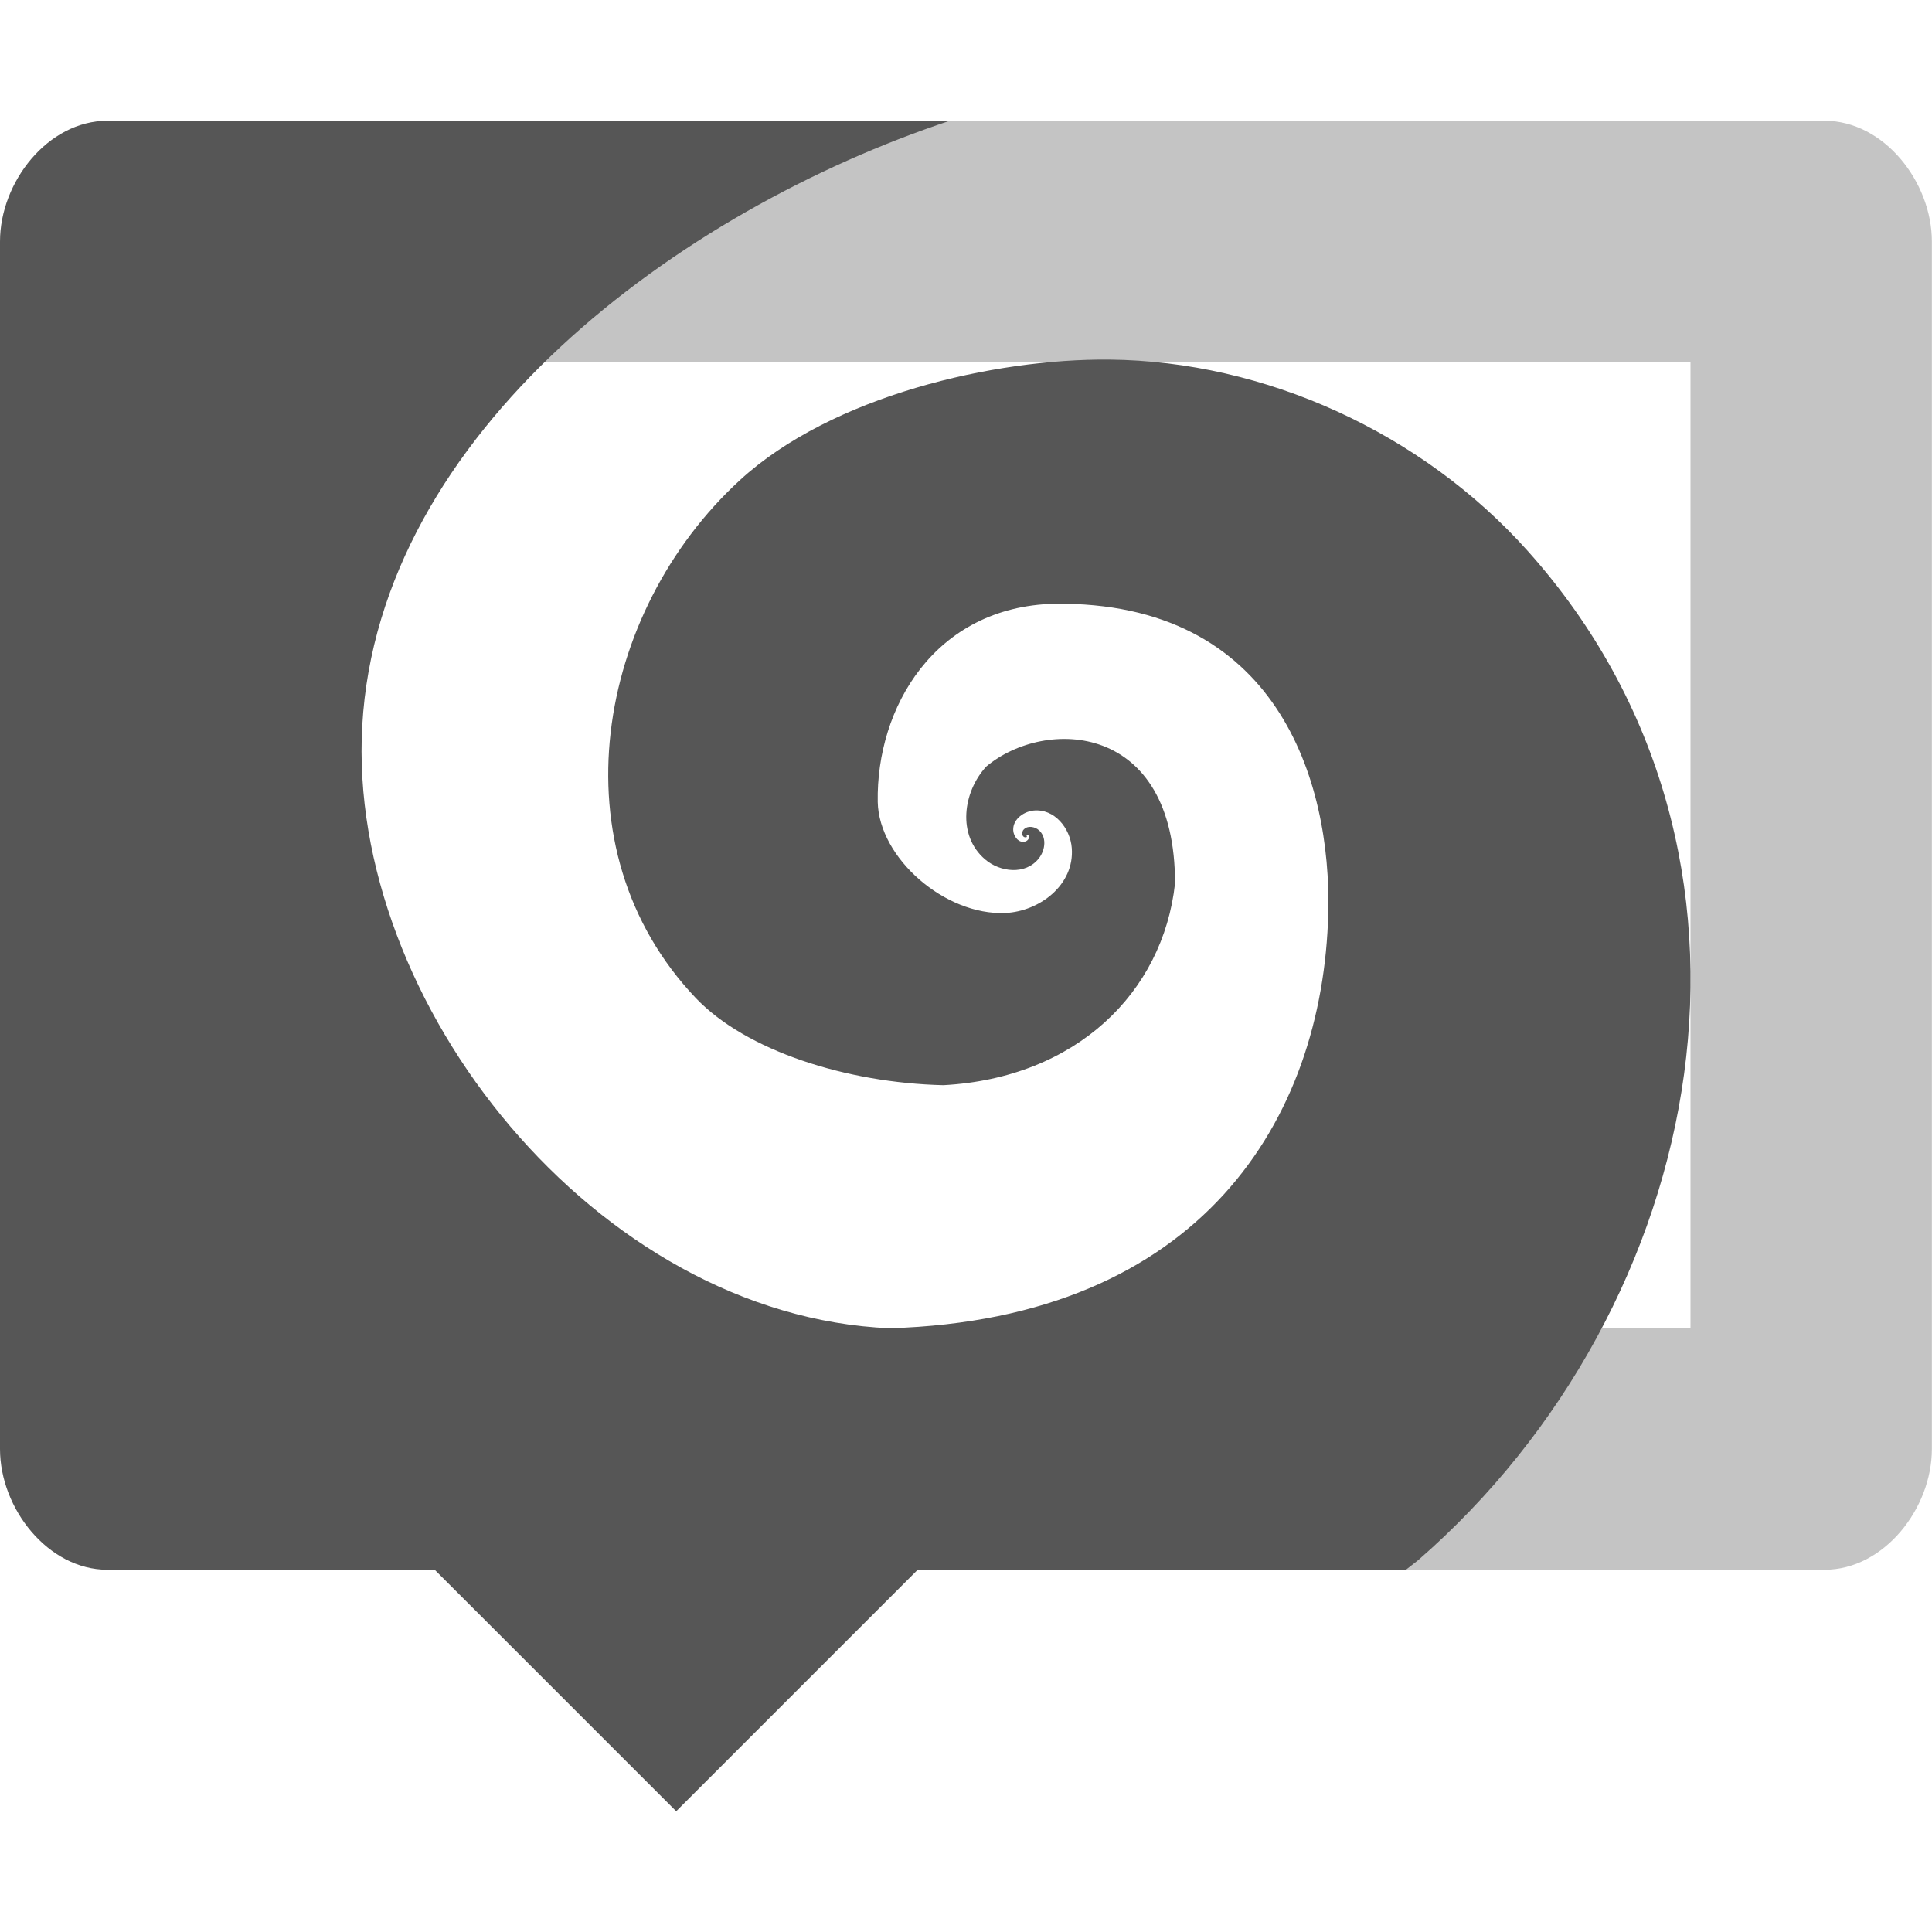 <svg width="16" height="16" version="1.1" xmlns="http://www.w3.org/2000/svg">
 <path d="m7.494 1-5.106 1.75c-0.466 0.16-1.526 0.108-1.516 0.6l0.176 7.826c0.011 0.493 0.352 0.56 0.84 0.625l2.086 0.273 2.324-0.172 2.824 0.297 2.318 0.801h3.67c0.493 0 0.889-0.508 0.889-1v-10c0-0.492-0.396-1-0.889-1h-7.617zm-5.494 2h12v8h-12v-8z" fill="#565656" opacity=".35"/>
 <path d="M.89 1C.396 1 0 1.508 0 2v10c0 .492.397 1 .89 1H3.6l2 2 2-2h4.043c.033-.027.066-.05.1-.078 2.419-2.104 3.154-5.848.911-8.357-.88-.985-2.181-1.574-3.466-1.587-.954-.009-2.3.3-3.061.999-1.19 1.093-1.542 3.051-.364 4.289.415.435 1.245.702 2.05.721 1.1-.06 1.818-.767 1.918-1.67.003-1.341-1.076-1.377-1.563-.969-.193.209-.244.57-.01.769.123.106.335.132.445-.008.055-.069.07-.185-.01-.242-.037-.025-.095-.03-.122.012-.007.016-.01.042.01.053.008.004.023.004.023-.004v-.006c-.011-.003 0-.006 0-.007.007-.003.017.004.017.011.005.021-.015.04-.034.044-.05.011-.084-.035-.094-.078-.017-.096.075-.168.163-.179.177-.02.308.148.32.31.024.306-.268.525-.55.538-.5.022-1.047-.455-1.057-.919-.014-.779.47-1.617 1.462-1.642 1.843-.023 2.297 1.463 2.269 2.564C10.957 9.27 9.945 10.922 7.369 11 4.943 10.899 2.87 8.307 3 6.01 3.137 3.577 5.622 1.745 7.866 1z" fill="#565656"/>
</svg>
